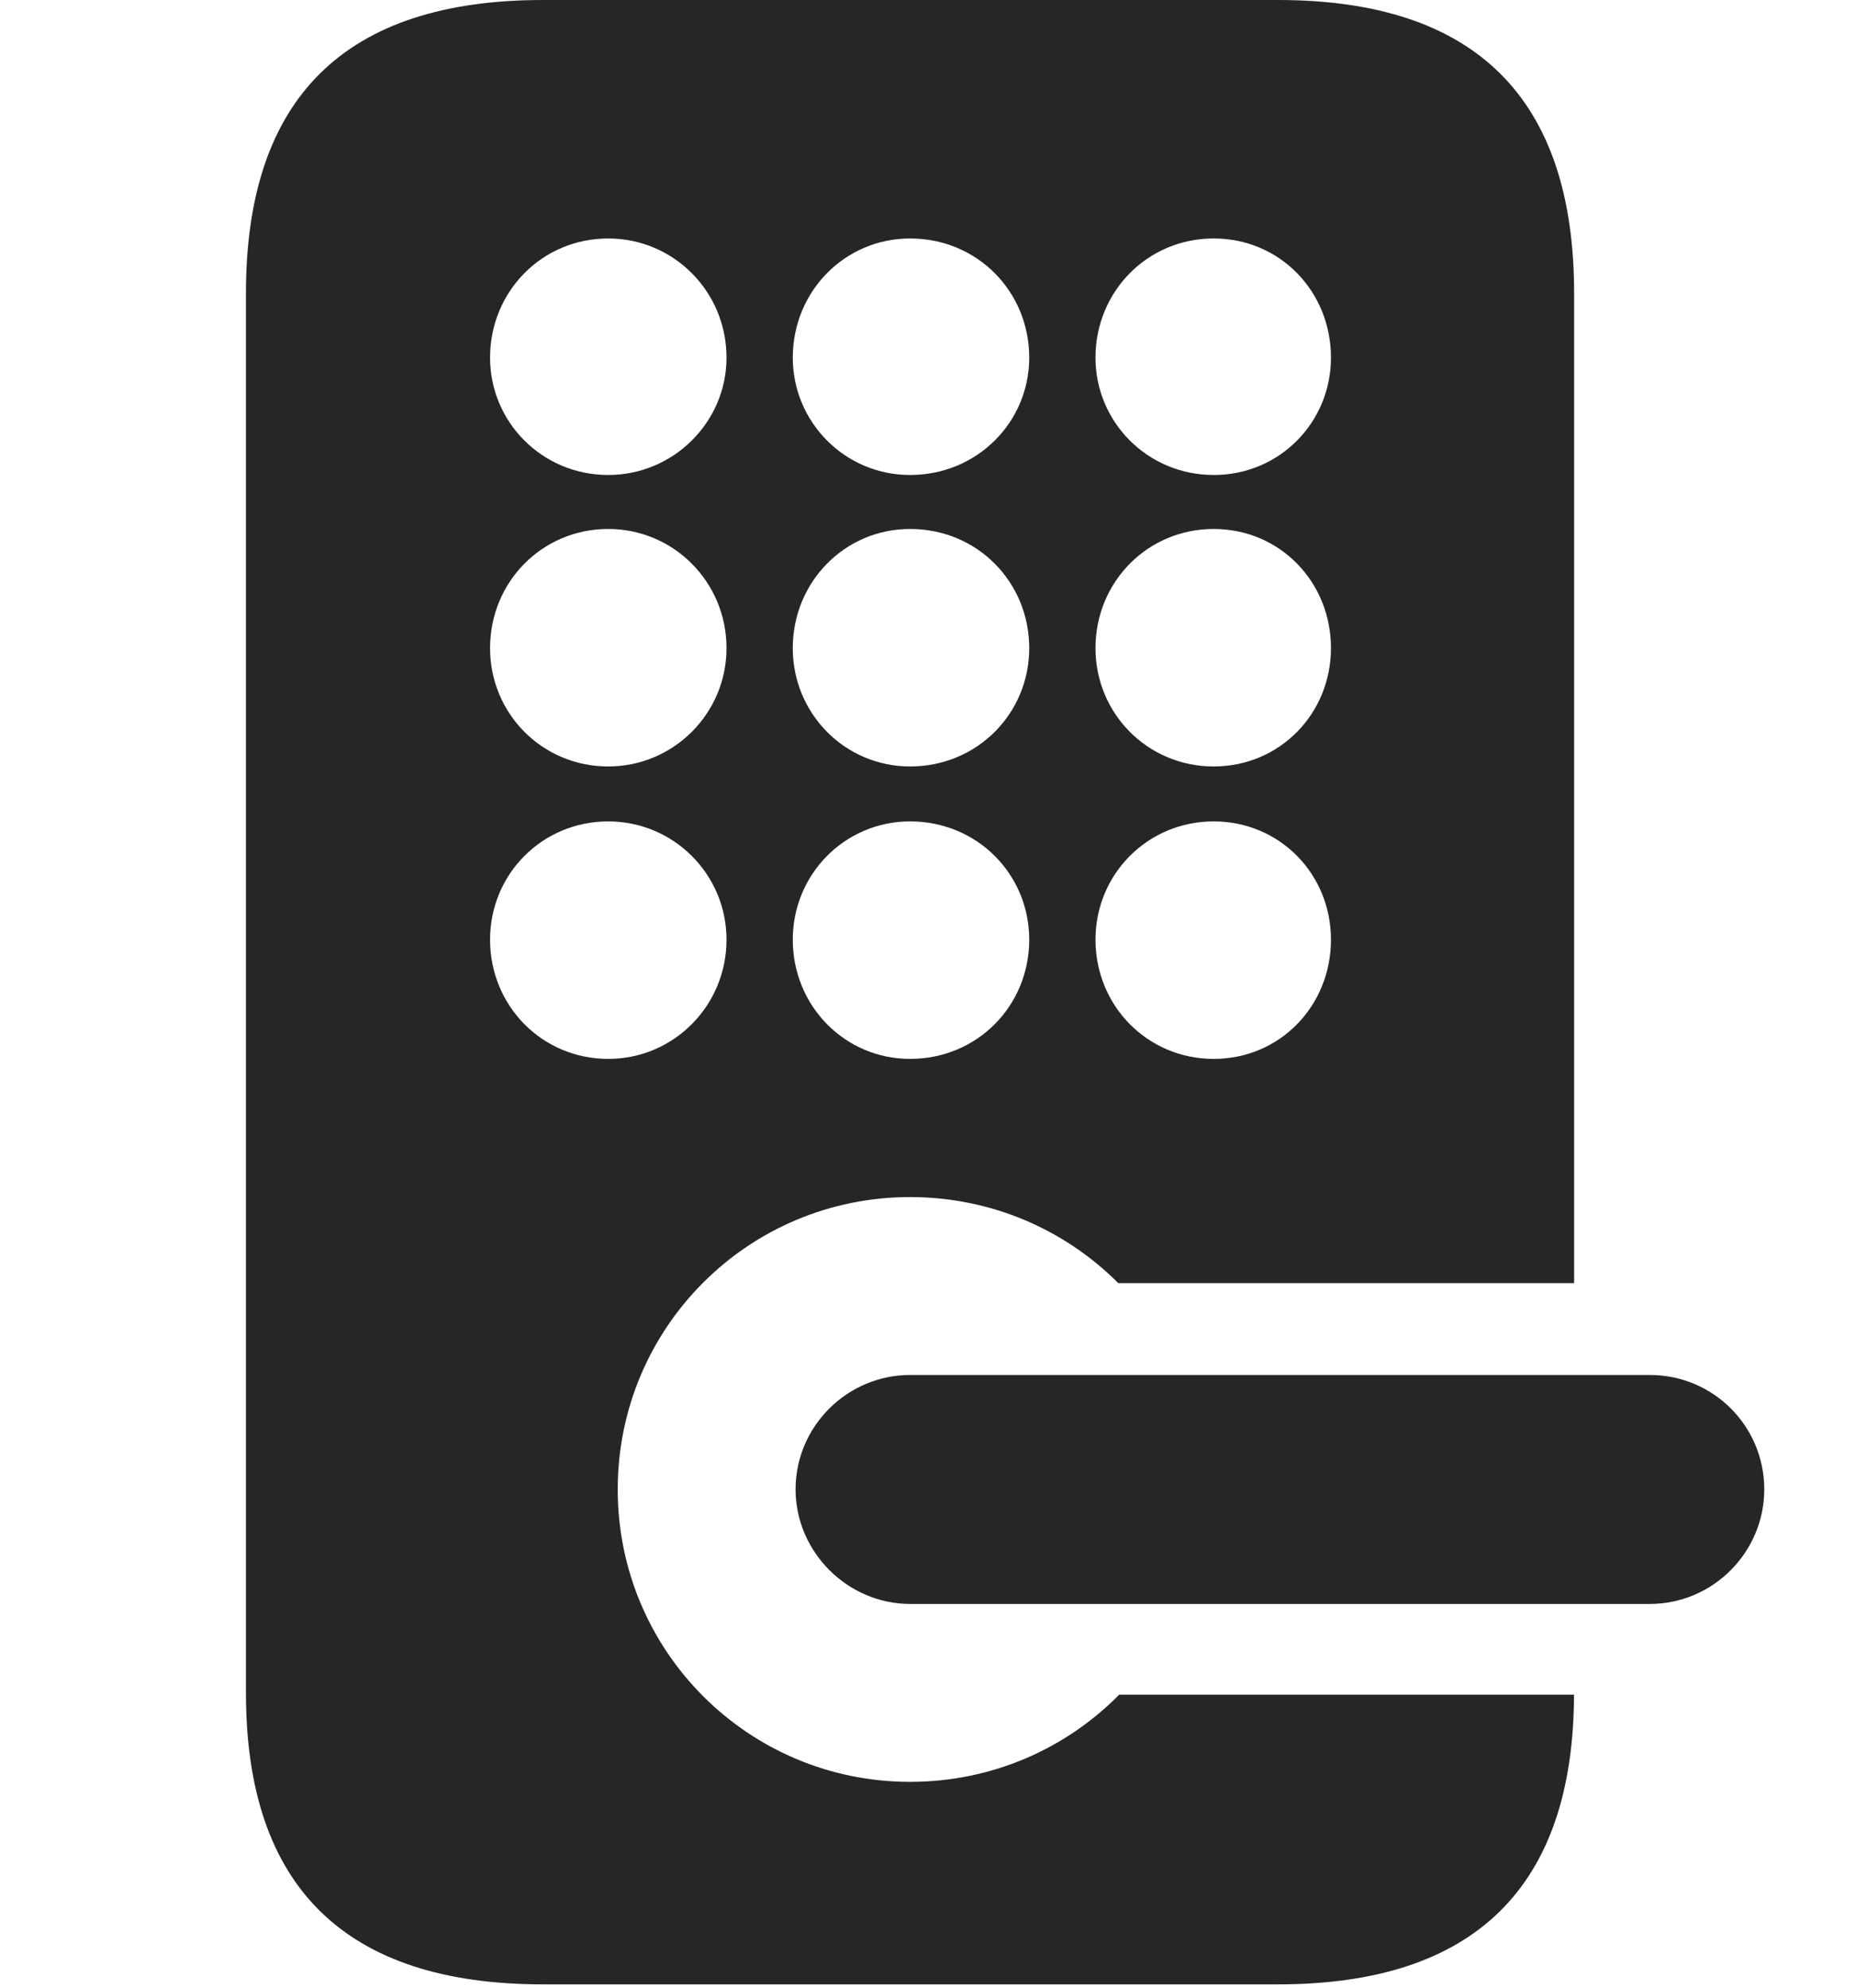 <?xml version="1.0" encoding="UTF-8"?>
<!--Generator: Apple Native CoreSVG 232.5-->
<!DOCTYPE svg
PUBLIC "-//W3C//DTD SVG 1.1//EN"
       "http://www.w3.org/Graphics/SVG/1.1/DTD/svg11.dtd">
<svg version="1.1" xmlns="http://www.w3.org/2000/svg" xmlns:xlink="http://www.w3.org/1999/xlink" width="19.16" height="20.518">
 <g>
  <rect height="20.518" opacity="0" width="19.16" x="0" y="0"/>
  <path d="M16.25 3.027L16.25 13.242L11.544 13.242C10.997 12.693 10.237 12.354 9.395 12.354C7.725 12.354 6.377 13.701 6.377 15.371C6.377 17.041 7.725 18.389 9.395 18.389C10.242 18.389 11.005 18.046 11.553 17.49L16.249 17.49C16.243 19.47 15.227 20.479 13.193 20.479L5.605 20.479C3.564 20.479 2.539 19.473 2.539 17.471L2.539 3.027C2.539 1.006 3.564 0 5.605 0L13.193 0C15.234 0 16.25 1.016 16.25 3.027ZM5.059 9.697C5.059 10.381 5.596 10.928 6.279 10.928C6.953 10.928 7.5 10.381 7.5 9.697C7.5 9.023 6.953 8.477 6.279 8.477C5.596 8.477 5.059 9.023 5.059 9.697ZM8.184 9.697C8.184 10.381 8.721 10.928 9.395 10.928C10.088 10.928 10.625 10.381 10.625 9.697C10.625 9.023 10.088 8.477 9.395 8.477C8.721 8.477 8.184 9.023 8.184 9.697ZM11.309 9.697C11.309 10.381 11.846 10.928 12.529 10.928C13.213 10.928 13.74 10.381 13.74 9.697C13.74 9.023 13.213 8.477 12.529 8.477C11.846 8.477 11.309 9.023 11.309 9.697ZM5.059 6.689C5.059 7.363 5.596 7.91 6.279 7.91C6.953 7.91 7.5 7.363 7.5 6.689C7.5 6.006 6.953 5.459 6.279 5.459C5.596 5.459 5.059 6.006 5.059 6.689ZM8.184 6.689C8.184 7.363 8.721 7.91 9.395 7.91C10.088 7.91 10.625 7.363 10.625 6.689C10.625 6.006 10.088 5.459 9.395 5.459C8.721 5.459 8.184 6.006 8.184 6.689ZM11.309 6.689C11.309 7.363 11.846 7.91 12.529 7.91C13.213 7.91 13.74 7.363 13.74 6.689C13.74 6.006 13.213 5.459 12.529 5.459C11.846 5.459 11.309 6.006 11.309 6.689ZM5.059 3.691C5.059 4.355 5.596 4.902 6.279 4.902C6.953 4.902 7.5 4.355 7.5 3.691C7.5 3.008 6.953 2.461 6.279 2.461C5.596 2.461 5.059 3.008 5.059 3.691ZM8.184 3.691C8.184 4.355 8.721 4.902 9.395 4.902C10.088 4.902 10.625 4.355 10.625 3.691C10.625 3.008 10.088 2.461 9.395 2.461C8.721 2.461 8.184 3.008 8.184 3.691ZM11.309 3.691C11.309 4.355 11.846 4.902 12.529 4.902C13.213 4.902 13.74 4.355 13.74 3.691C13.74 3.008 13.213 2.461 12.529 2.461C11.846 2.461 11.309 3.008 11.309 3.691Z" fill="#000000" fill-opacity="0.85"/>
  <path d="M9.395 16.553L17.031 16.553C17.686 16.553 18.213 16.016 18.213 15.371C18.213 14.717 17.686 14.19 17.031 14.19L9.395 14.19C8.75 14.19 8.213 14.717 8.213 15.371C8.213 16.016 8.75 16.553 9.395 16.553Z" fill="#000000" fill-opacity="0.85"/>
 </g>
</svg>
